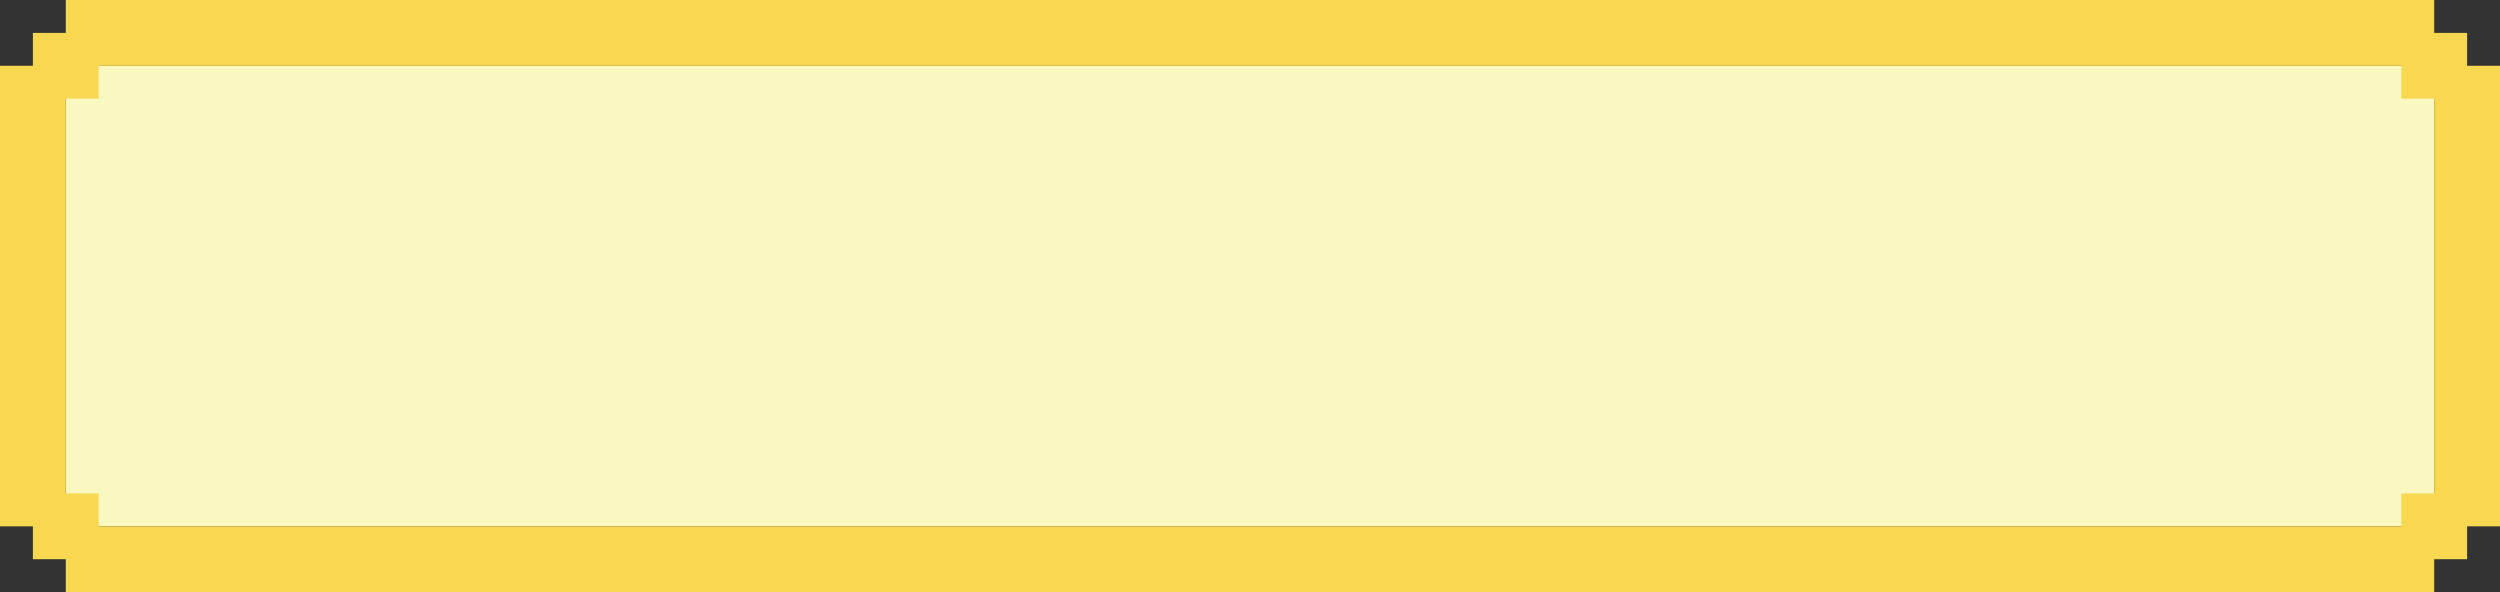 <svg width="152" height="36" viewBox="0 0 152 36" fill="none" xmlns="http://www.w3.org/2000/svg">
<rect x="0" y="0" width="152" height="36" fill="#333333" stroke="none"/>
<rect x="4" y="4" width="144" height="28" fill="#F8F8C0"/>
<rect x="2" y="2" width="4" height="4" fill="#F8D850"/>
<rect x="2" y="30" width="4" height="4" fill="#F8D850"/>
<rect x="146" y="2" width="4" height="4" fill="#F8D850"/>
<rect x="146" y="30" width="4" height="4" fill="#F8D850"/>
<rect y="4" width="4" height="28" fill="#F8D850"/>
<rect x="148" y="4" width="4" height="28" fill="#F8D850"/>
<rect x="4" width="144" height="4" fill="#F8D850"/>
<rect x="4" y="32" width="144" height="4" fill="#F8D850"/>
</svg>
